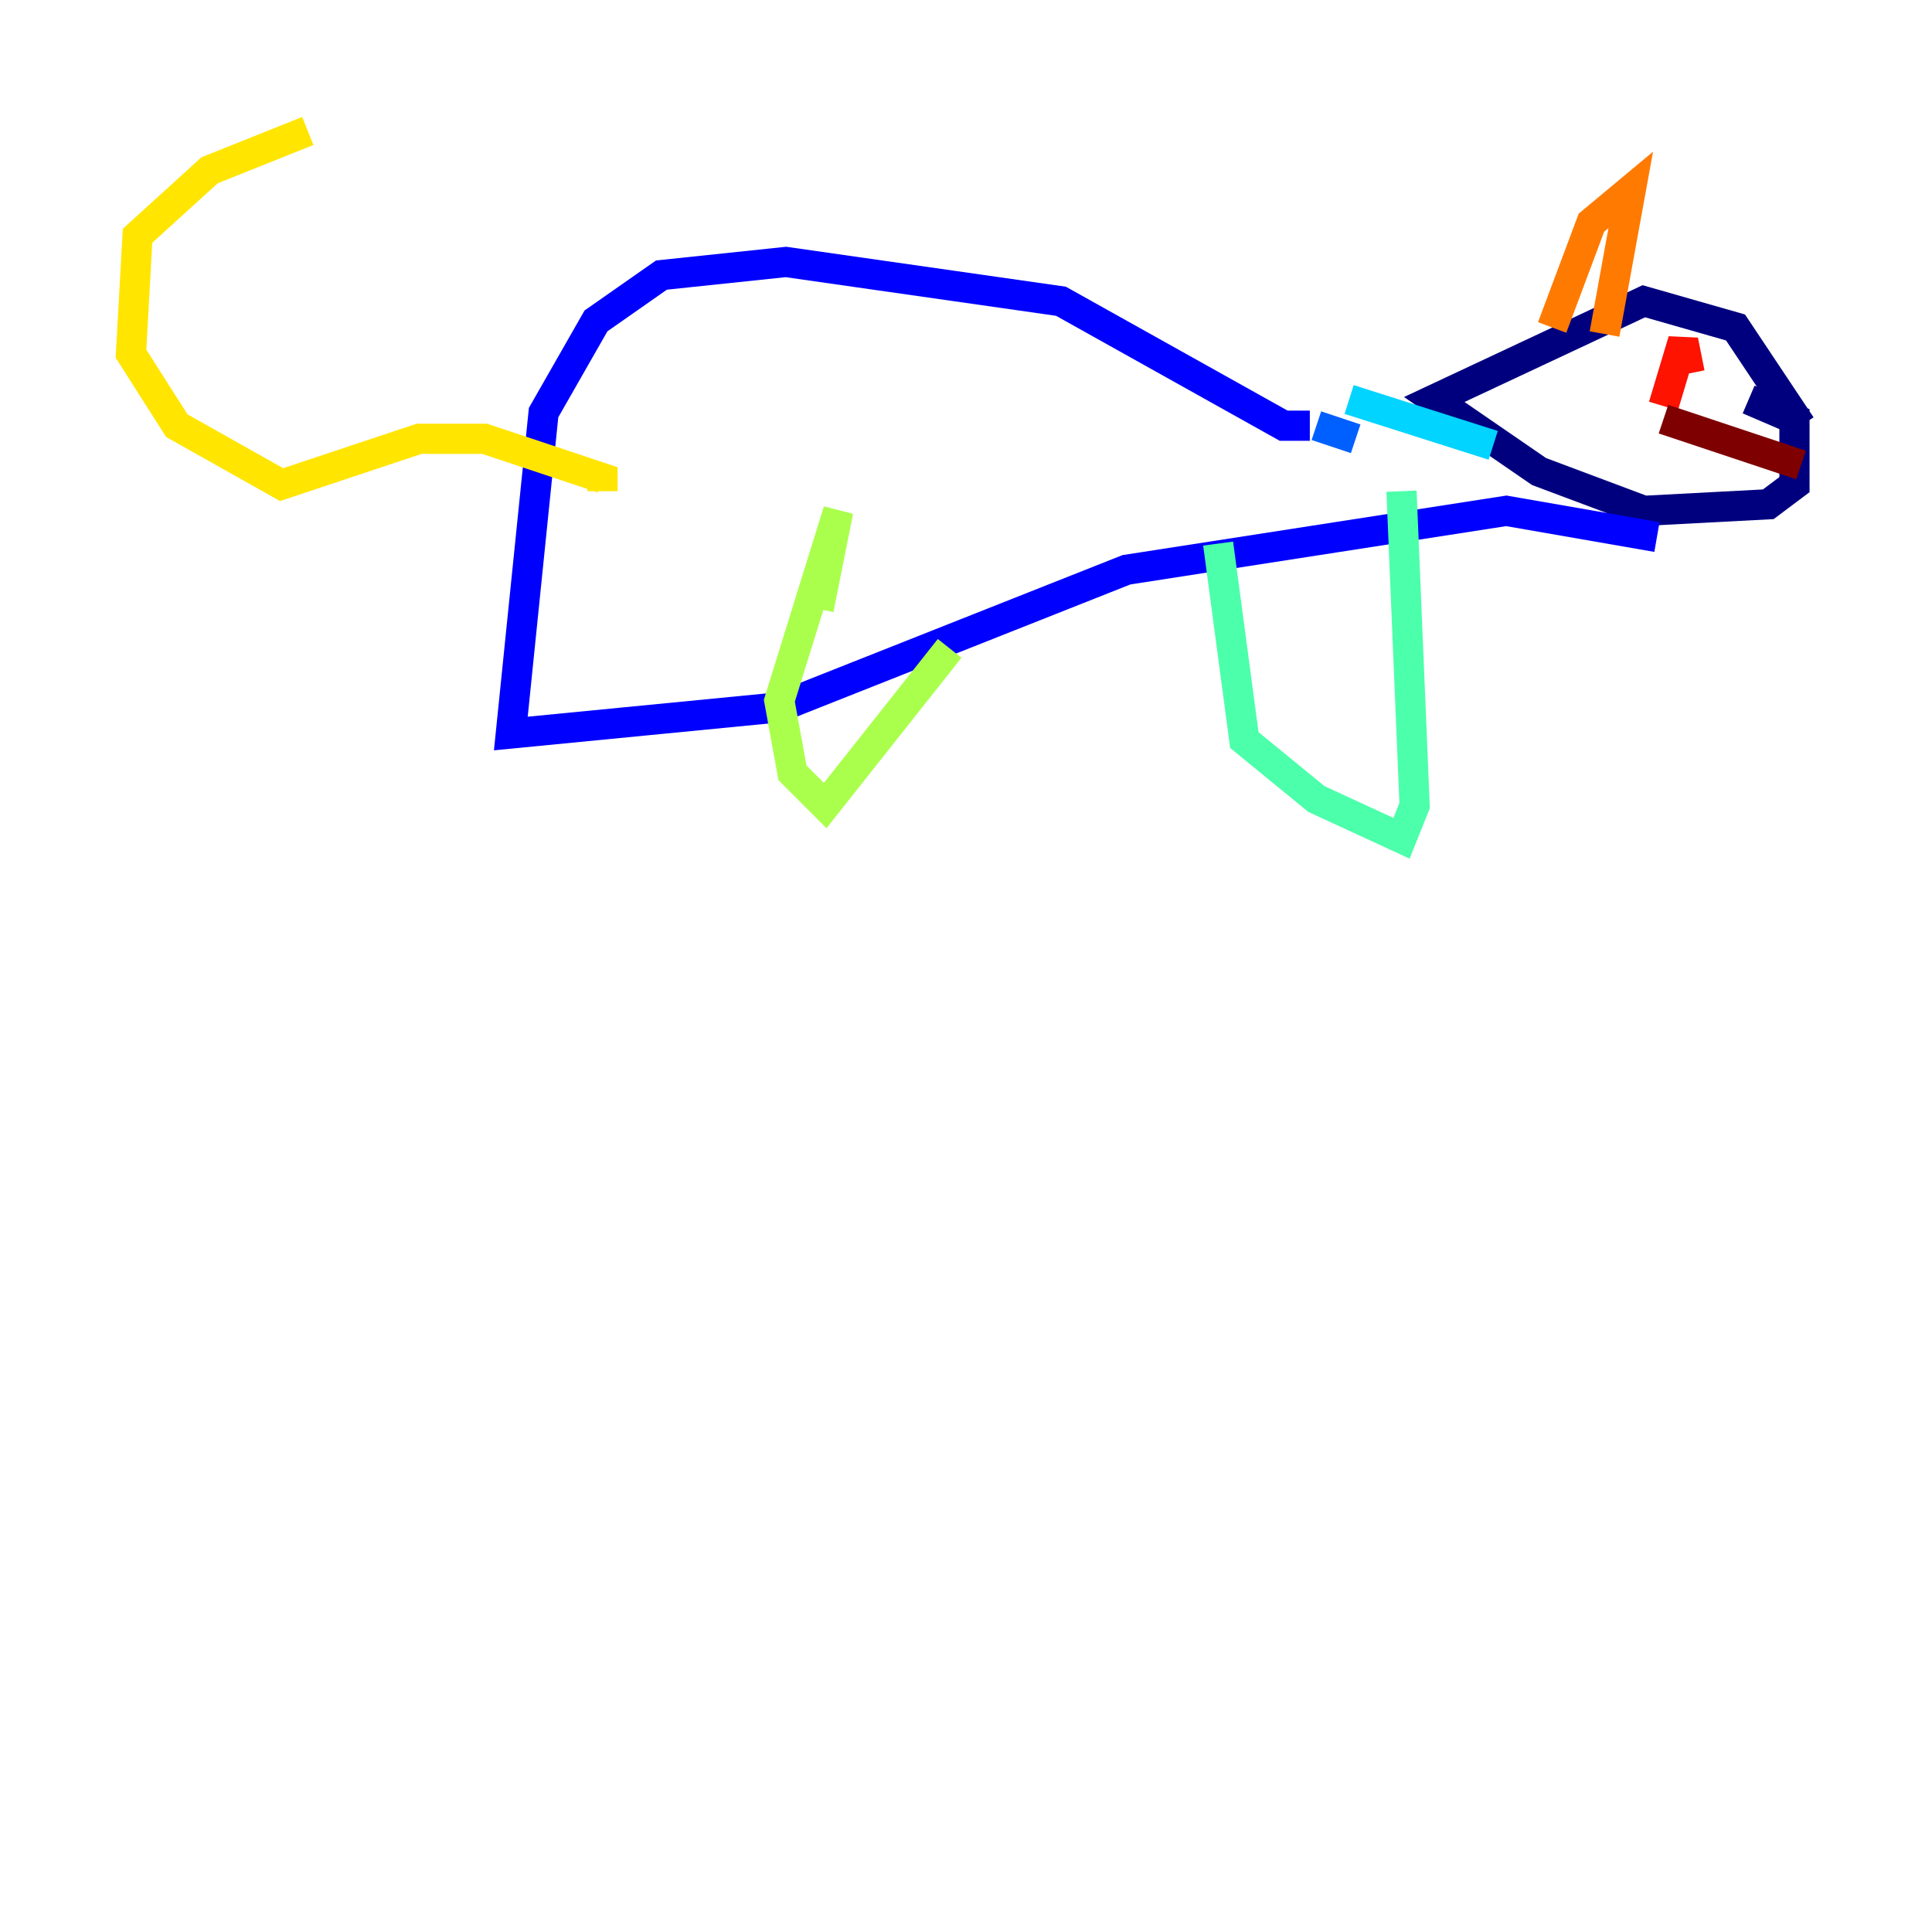 <?xml version="1.0" encoding="utf-8" ?>
<svg baseProfile="tiny" height="128" version="1.2" viewBox="0,0,128,128" width="128" xmlns="http://www.w3.org/2000/svg" xmlns:ev="http://www.w3.org/2001/xml-events" xmlns:xlink="http://www.w3.org/1999/xlink"><defs /><polyline fill="none" points="119.322,28.203 114.983,21.695 108.909,19.959 95.024,26.468 101.966,31.241 108.909,33.844 117.153,33.41 118.888,32.108 118.888,27.77 115.851,26.468" stroke="#00007f" stroke-width="2" /><polyline fill="none" points="109.776,35.58 99.797,33.844 74.63,37.749 51.634,46.861 33.844,48.597 36.014,27.336 39.485,21.261 43.824,18.224 52.068,17.356 70.291,19.959 85.044,28.203 86.78,28.203" stroke="#0000fe" stroke-width="2" /><polyline fill="none" points="87.214,28.203 89.817,29.071" stroke="#0060ff" stroke-width="2" /><polyline fill="none" points="89.383,26.468 98.929,29.505" stroke="#00d4ff" stroke-width="2" /><polyline fill="none" points="92.854,32.542 93.722,53.37 92.854,55.539 87.214,52.936 82.441,49.031 80.705,36.014" stroke="#4cffaa" stroke-width="2" /><polyline fill="none" points="62.915,42.956 54.671,53.37 52.502,51.2 51.634,46.427 55.539,33.844 54.237,40.352" stroke="#aaff4c" stroke-width="2" /><polyline fill="none" points="39.919,32.542 39.919,31.675 32.108,29.071 27.77,29.071 18.658,32.108 11.715,28.203 8.678,23.43 9.112,15.62 13.885,11.281 20.393,8.678" stroke="#ffe500" stroke-width="2" /><polyline fill="none" points="102.834,21.695 105.437,14.752 108.041,12.583 106.305,22.129" stroke="#ff7a00" stroke-width="2" /><polyline fill="none" points="110.21,26.902 111.512,22.563 111.946,24.732" stroke="#fe1200" stroke-width="2" /><polyline fill="none" points="119.322,30.807 110.21,27.77" stroke="#7f0000" stroke-width="2" /></svg>